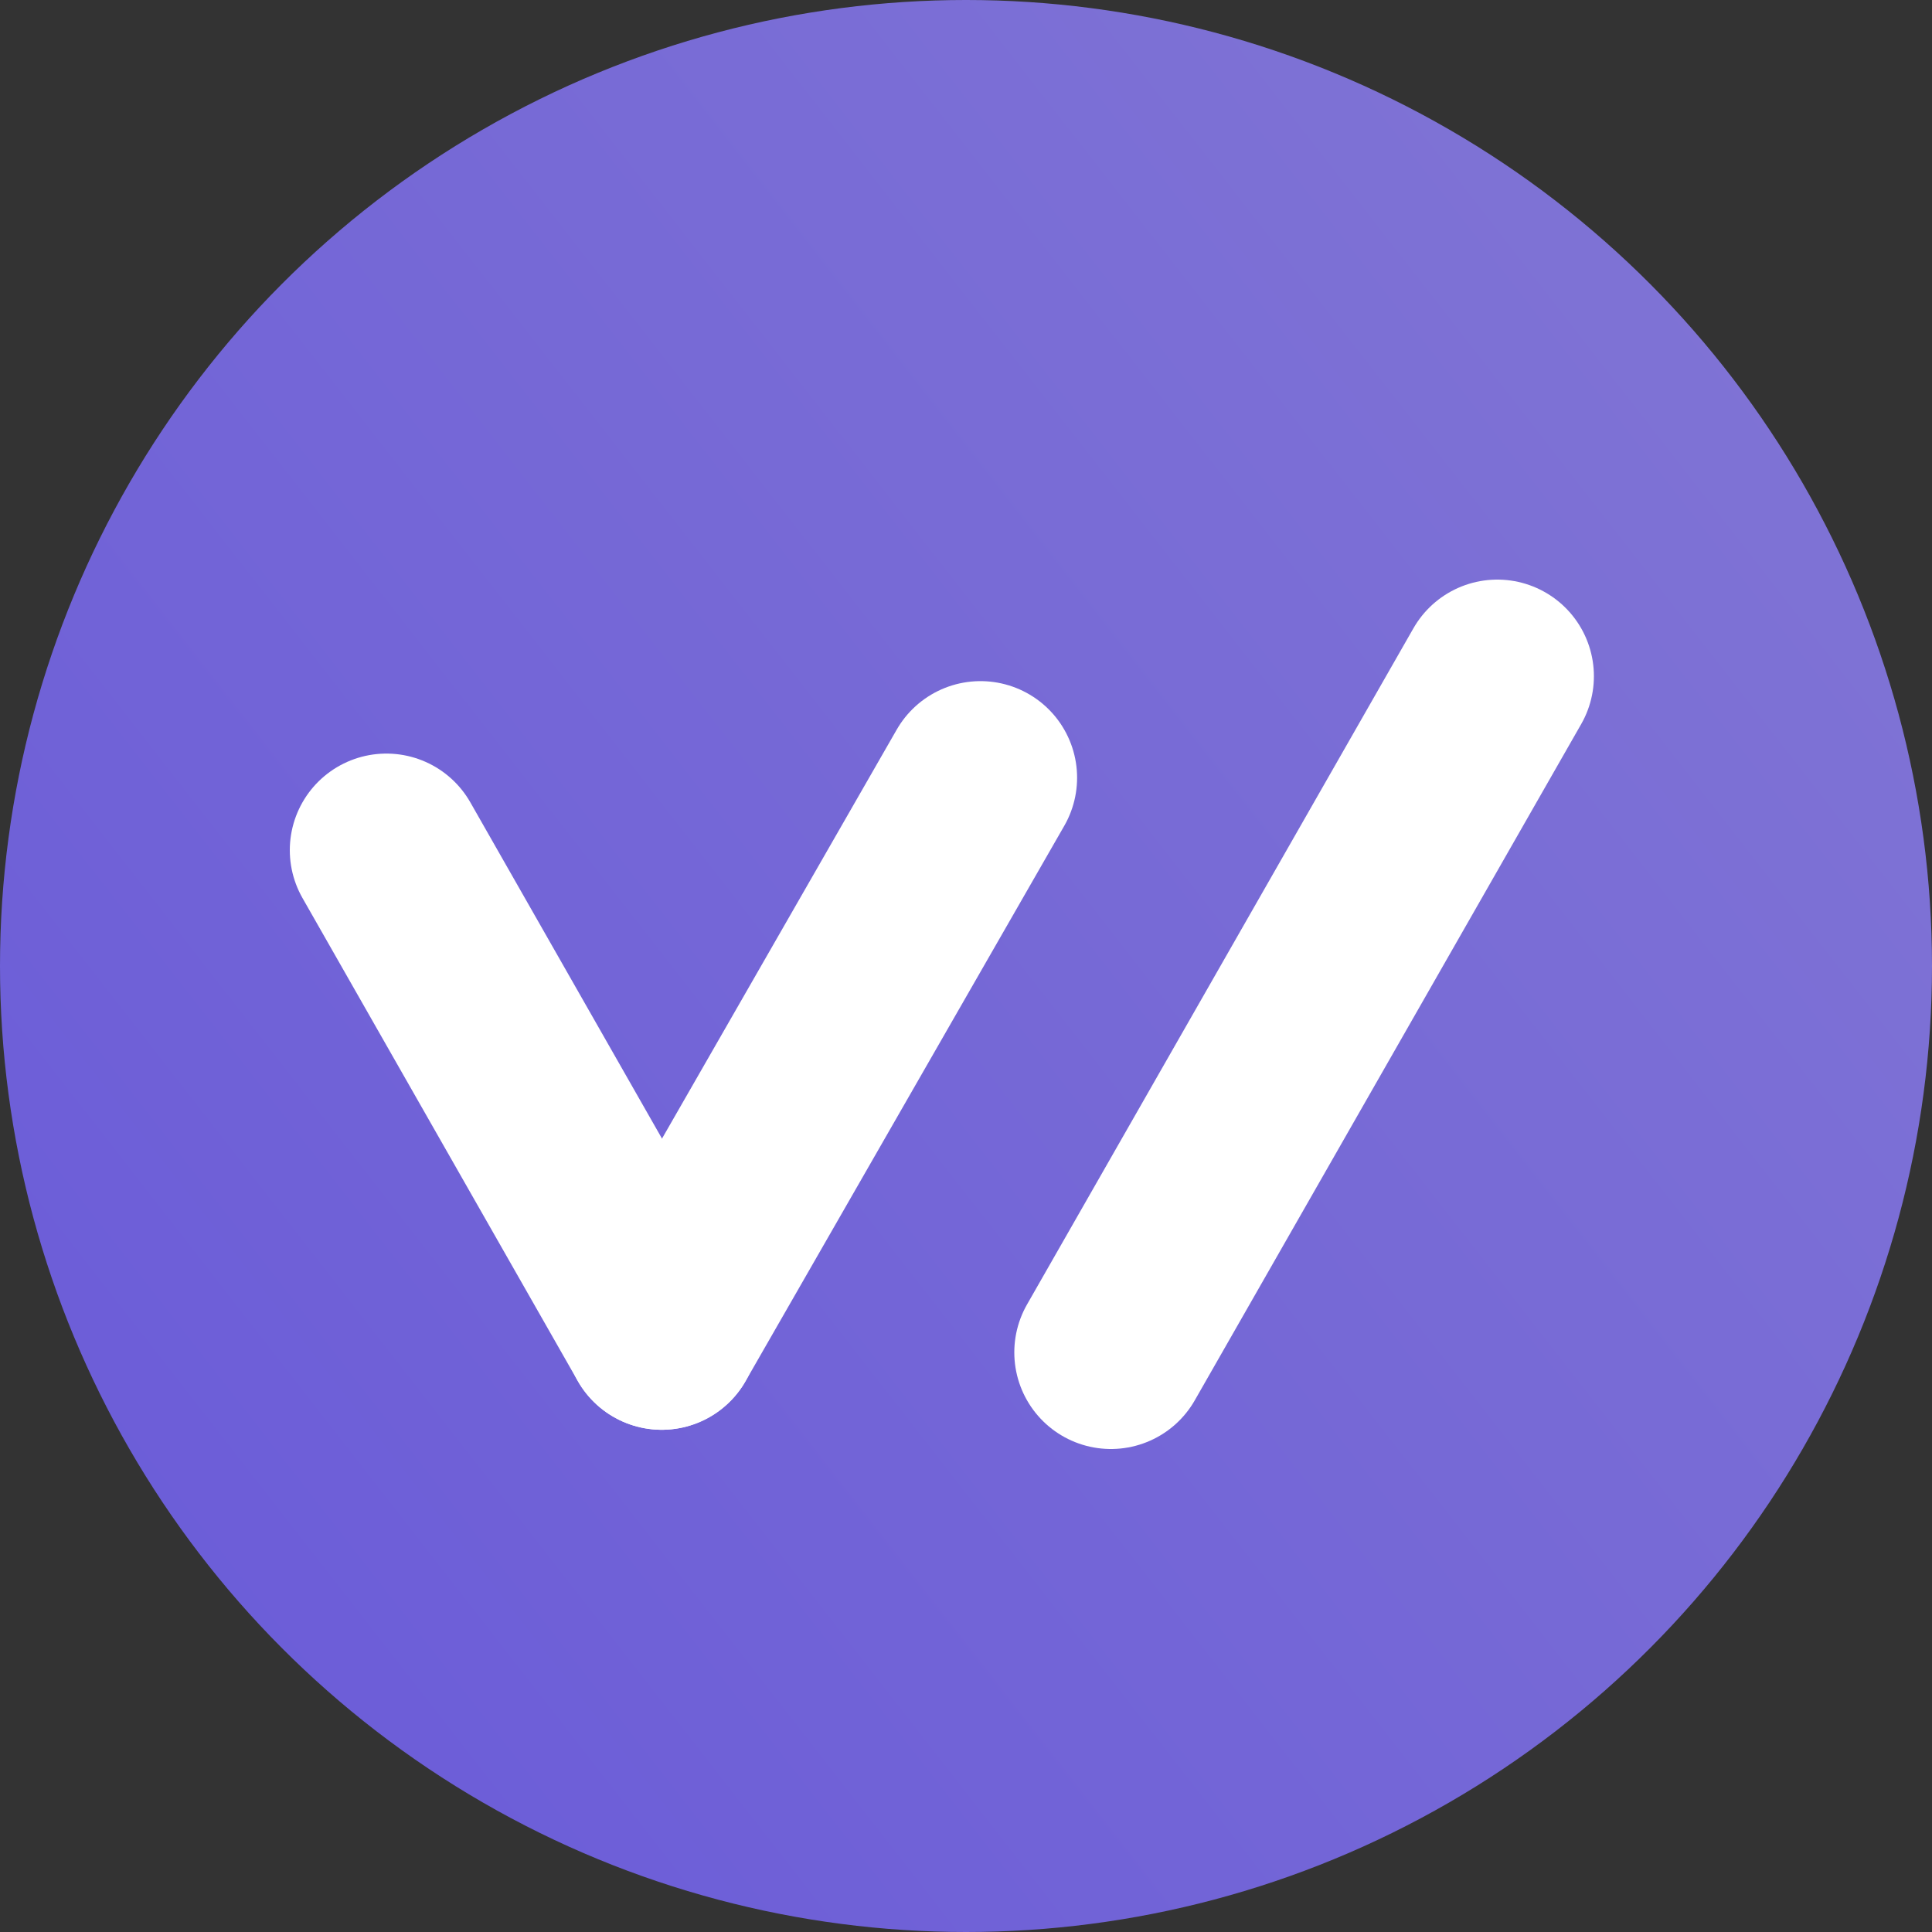 <svg width="40" height="40" viewBox="0 0 40 40" fill="none" xmlns="http://www.w3.org/2000/svg">
<rect x="0" y="0" width="40" height="40" fill="#333333" stroke="none"/>
<circle cx="20" cy="20" r="20" fill="url(#paint0_linear_1634_12932)"/>
<path d="M20.3 16.102L13.7 27.602" stroke="white" stroke-width="4" stroke-linecap="round"/>
<path d="M8 17.602L13.7 27.602" stroke="white" stroke-width="4" stroke-linecap="round"/>
<path d="M31 14L23 28" stroke="white" stroke-width="4" stroke-linecap="round"/>
<defs>
<linearGradient id="paint0_linear_1634_12932" x1="-1.01057e-06" y1="31.6" x2="34.559" y2="4.668" gradientUnits="userSpaceOnUse">
<stop stop-color="#6B5CD8"/>
<stop offset="1" stop-color="#7F73D5"/>
</linearGradient>
</defs>
</svg>
